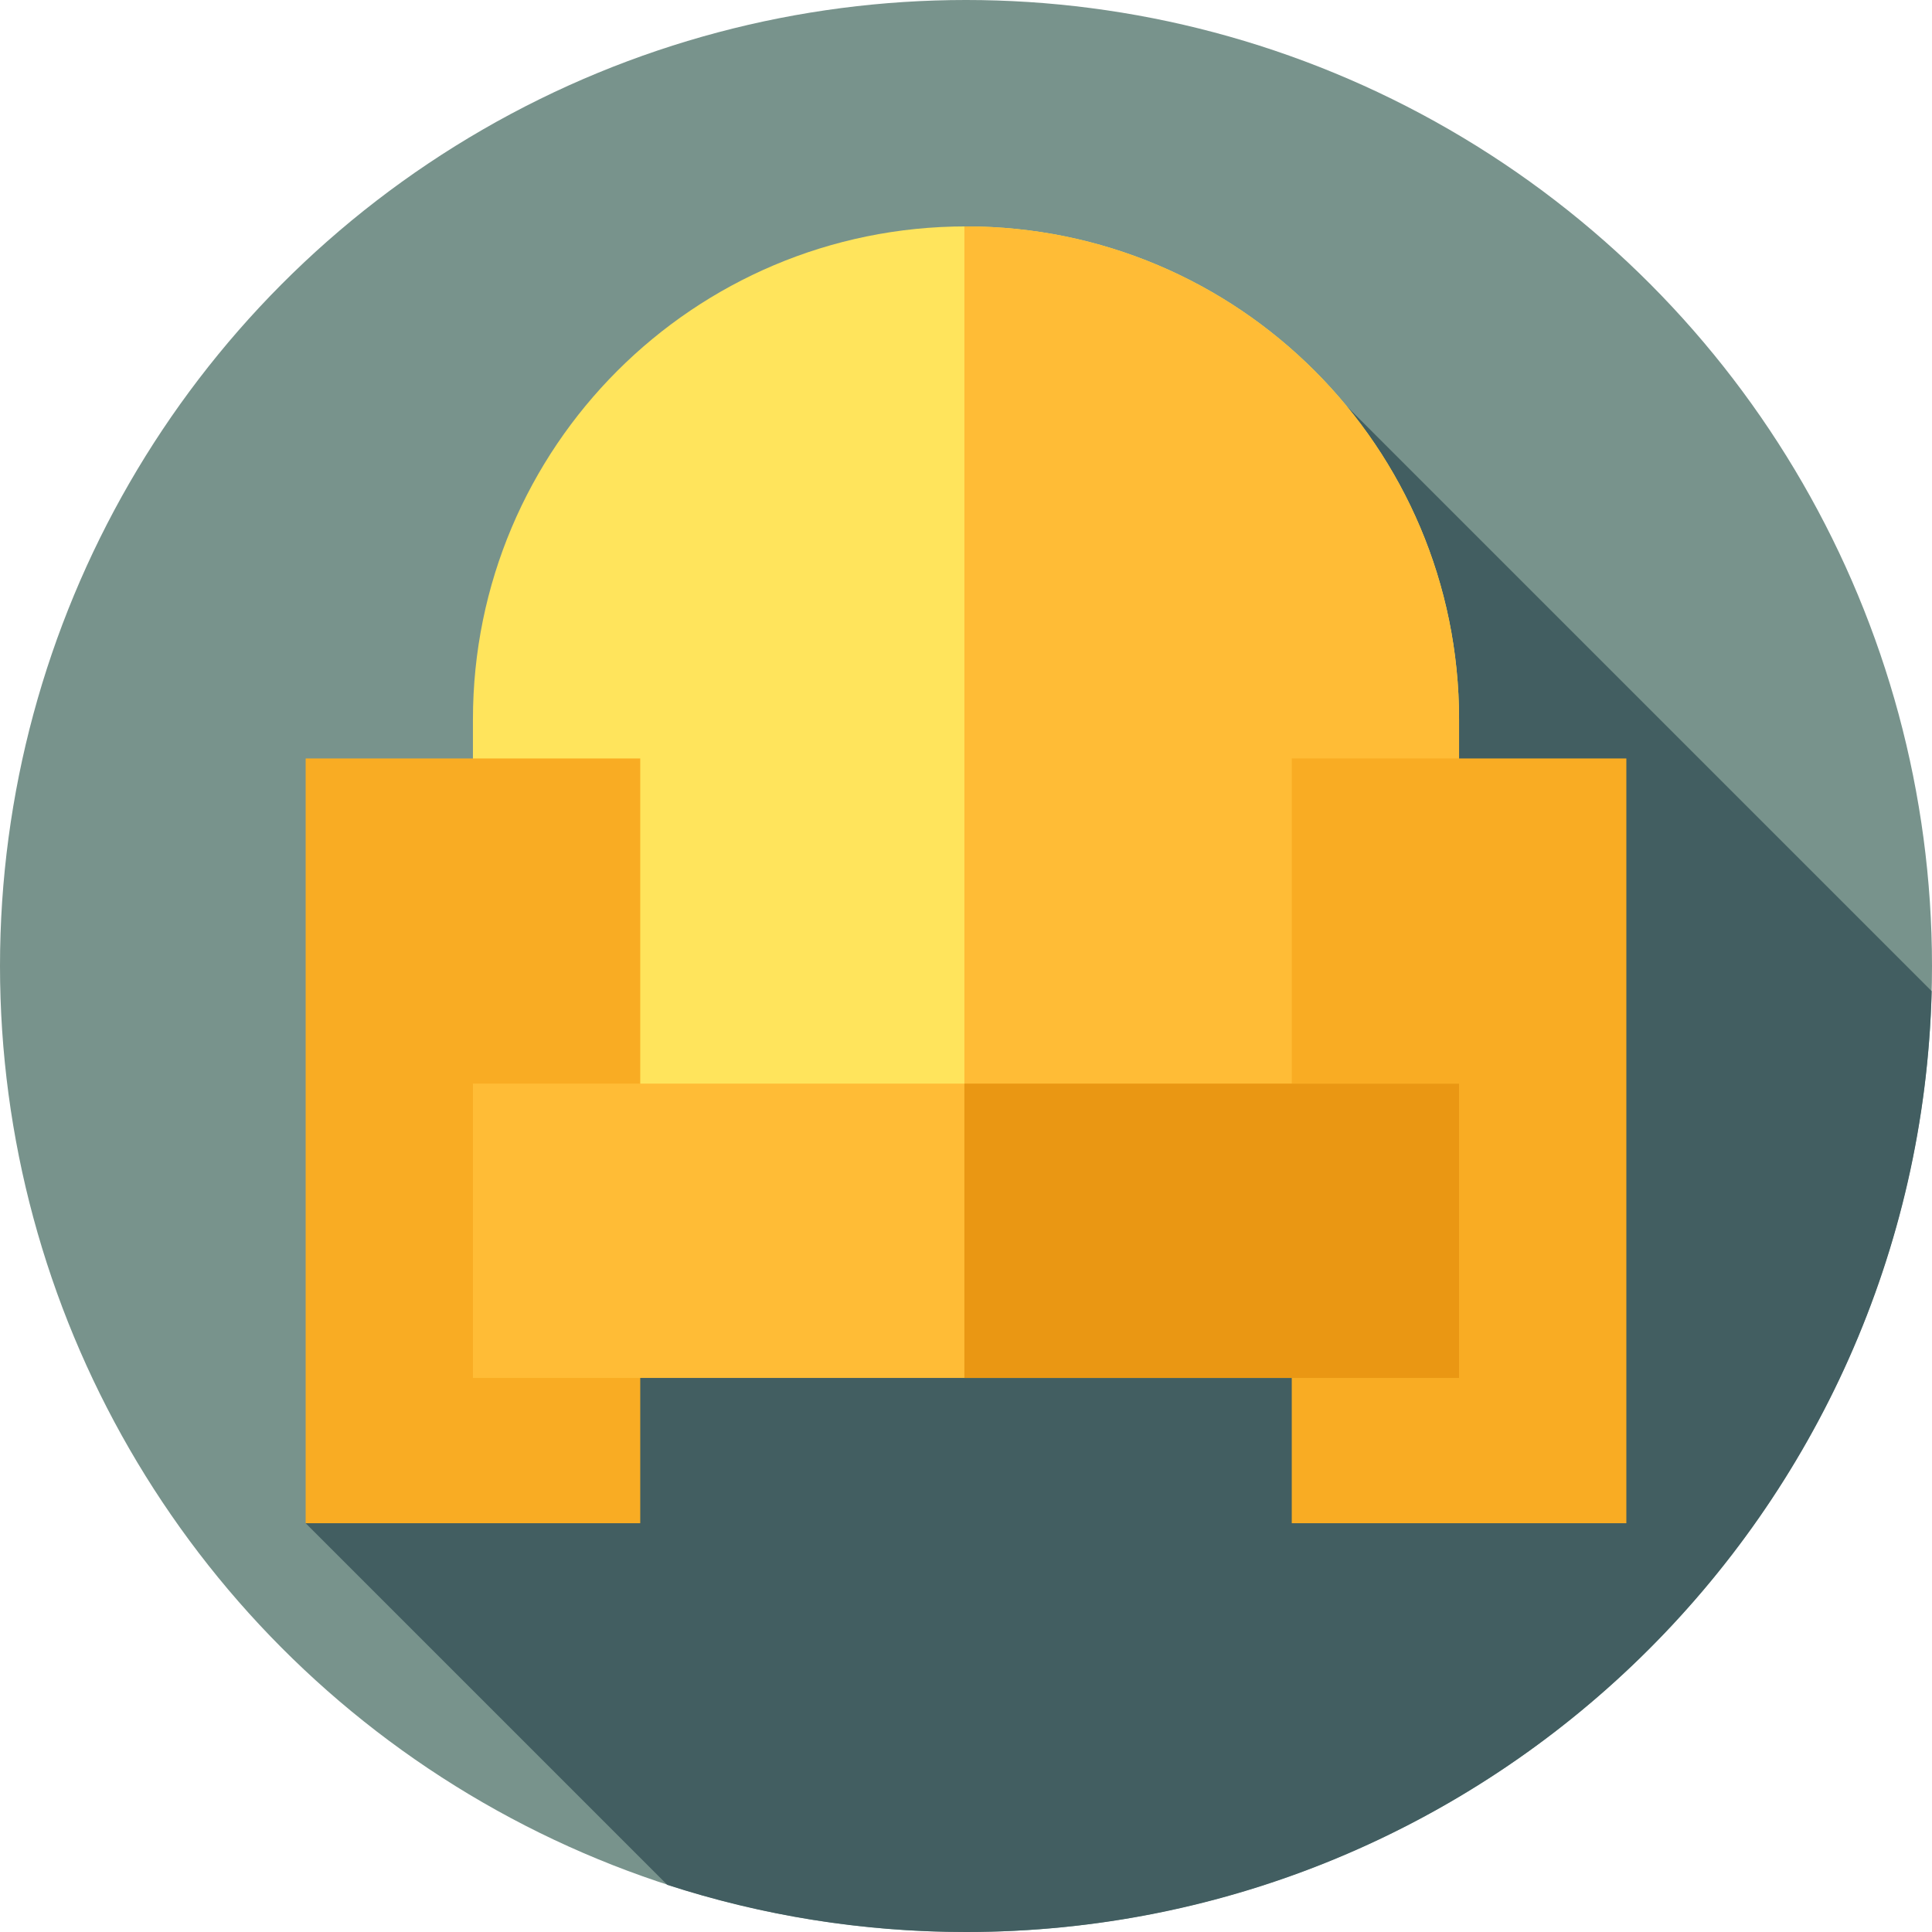 <?xml version="1.0" encoding="iso-8859-1"?>
<!-- Generator: Adobe Illustrator 19.0.0, SVG Export Plug-In . SVG Version: 6.00 Build 0)  -->
<svg version="1.1" id="Capa_1" xmlns="http://www.w3.org/2000/svg" xmlns:xlink="http://www.w3.org/1999/xlink" x="0px" y="0px"
	 viewBox="0 0 512 512" style="enable-background:new 0 0 512 512;" xml:space="preserve">
<circle style="fill:#78938C;" cx="256" cy="256" r="256"/>
<path style="fill:#425E61;" d="M511.914,262.661L338.986,89.733L81,403.667l95.839,95.839C201.769,507.605,228.369,512,256,512
	C395.158,512,508.382,400.967,511.914,262.661z"/>
<path style="fill:#FFE45C;" d="M386.667,326.167H125.333v-135.5C125.333,118.501,183.835,60,256,60l0,0
	c72.165,0,130.667,58.501,130.667,130.667V326.167z"/>
<path style="fill:#FFBC36;" d="M386.667,190.667C386.667,118.501,328.165,60,256,60l0,0c-0.143,0-0.285,0.005-0.428,0.005v266.161
	h131.095V190.667z"/>
<g>
	<rect x="81" y="201" style="fill:#F9AC23;" width="88.67" height="202.67"/>
	<rect x="342.33" y="201" style="fill:#F9AC23;" width="88.67" height="202.67"/>
</g>
<rect x="125.33" y="287.17" style="fill:#FFBC36;" width="261.33" height="78"/>
<rect x="255.57" y="287.17" style="fill:#EA9713;" width="131.09" height="78"/>
<g>
</g>
<g>
</g>
<g>
</g>
<g>
</g>
<g>
</g>
<g>
</g>
<g>
</g>
<g>
</g>
<g>
</g>
<g>
</g>
<g>
</g>
<g>
</g>
<g>
</g>
<g>
</g>
<g>
</g>
</svg>
